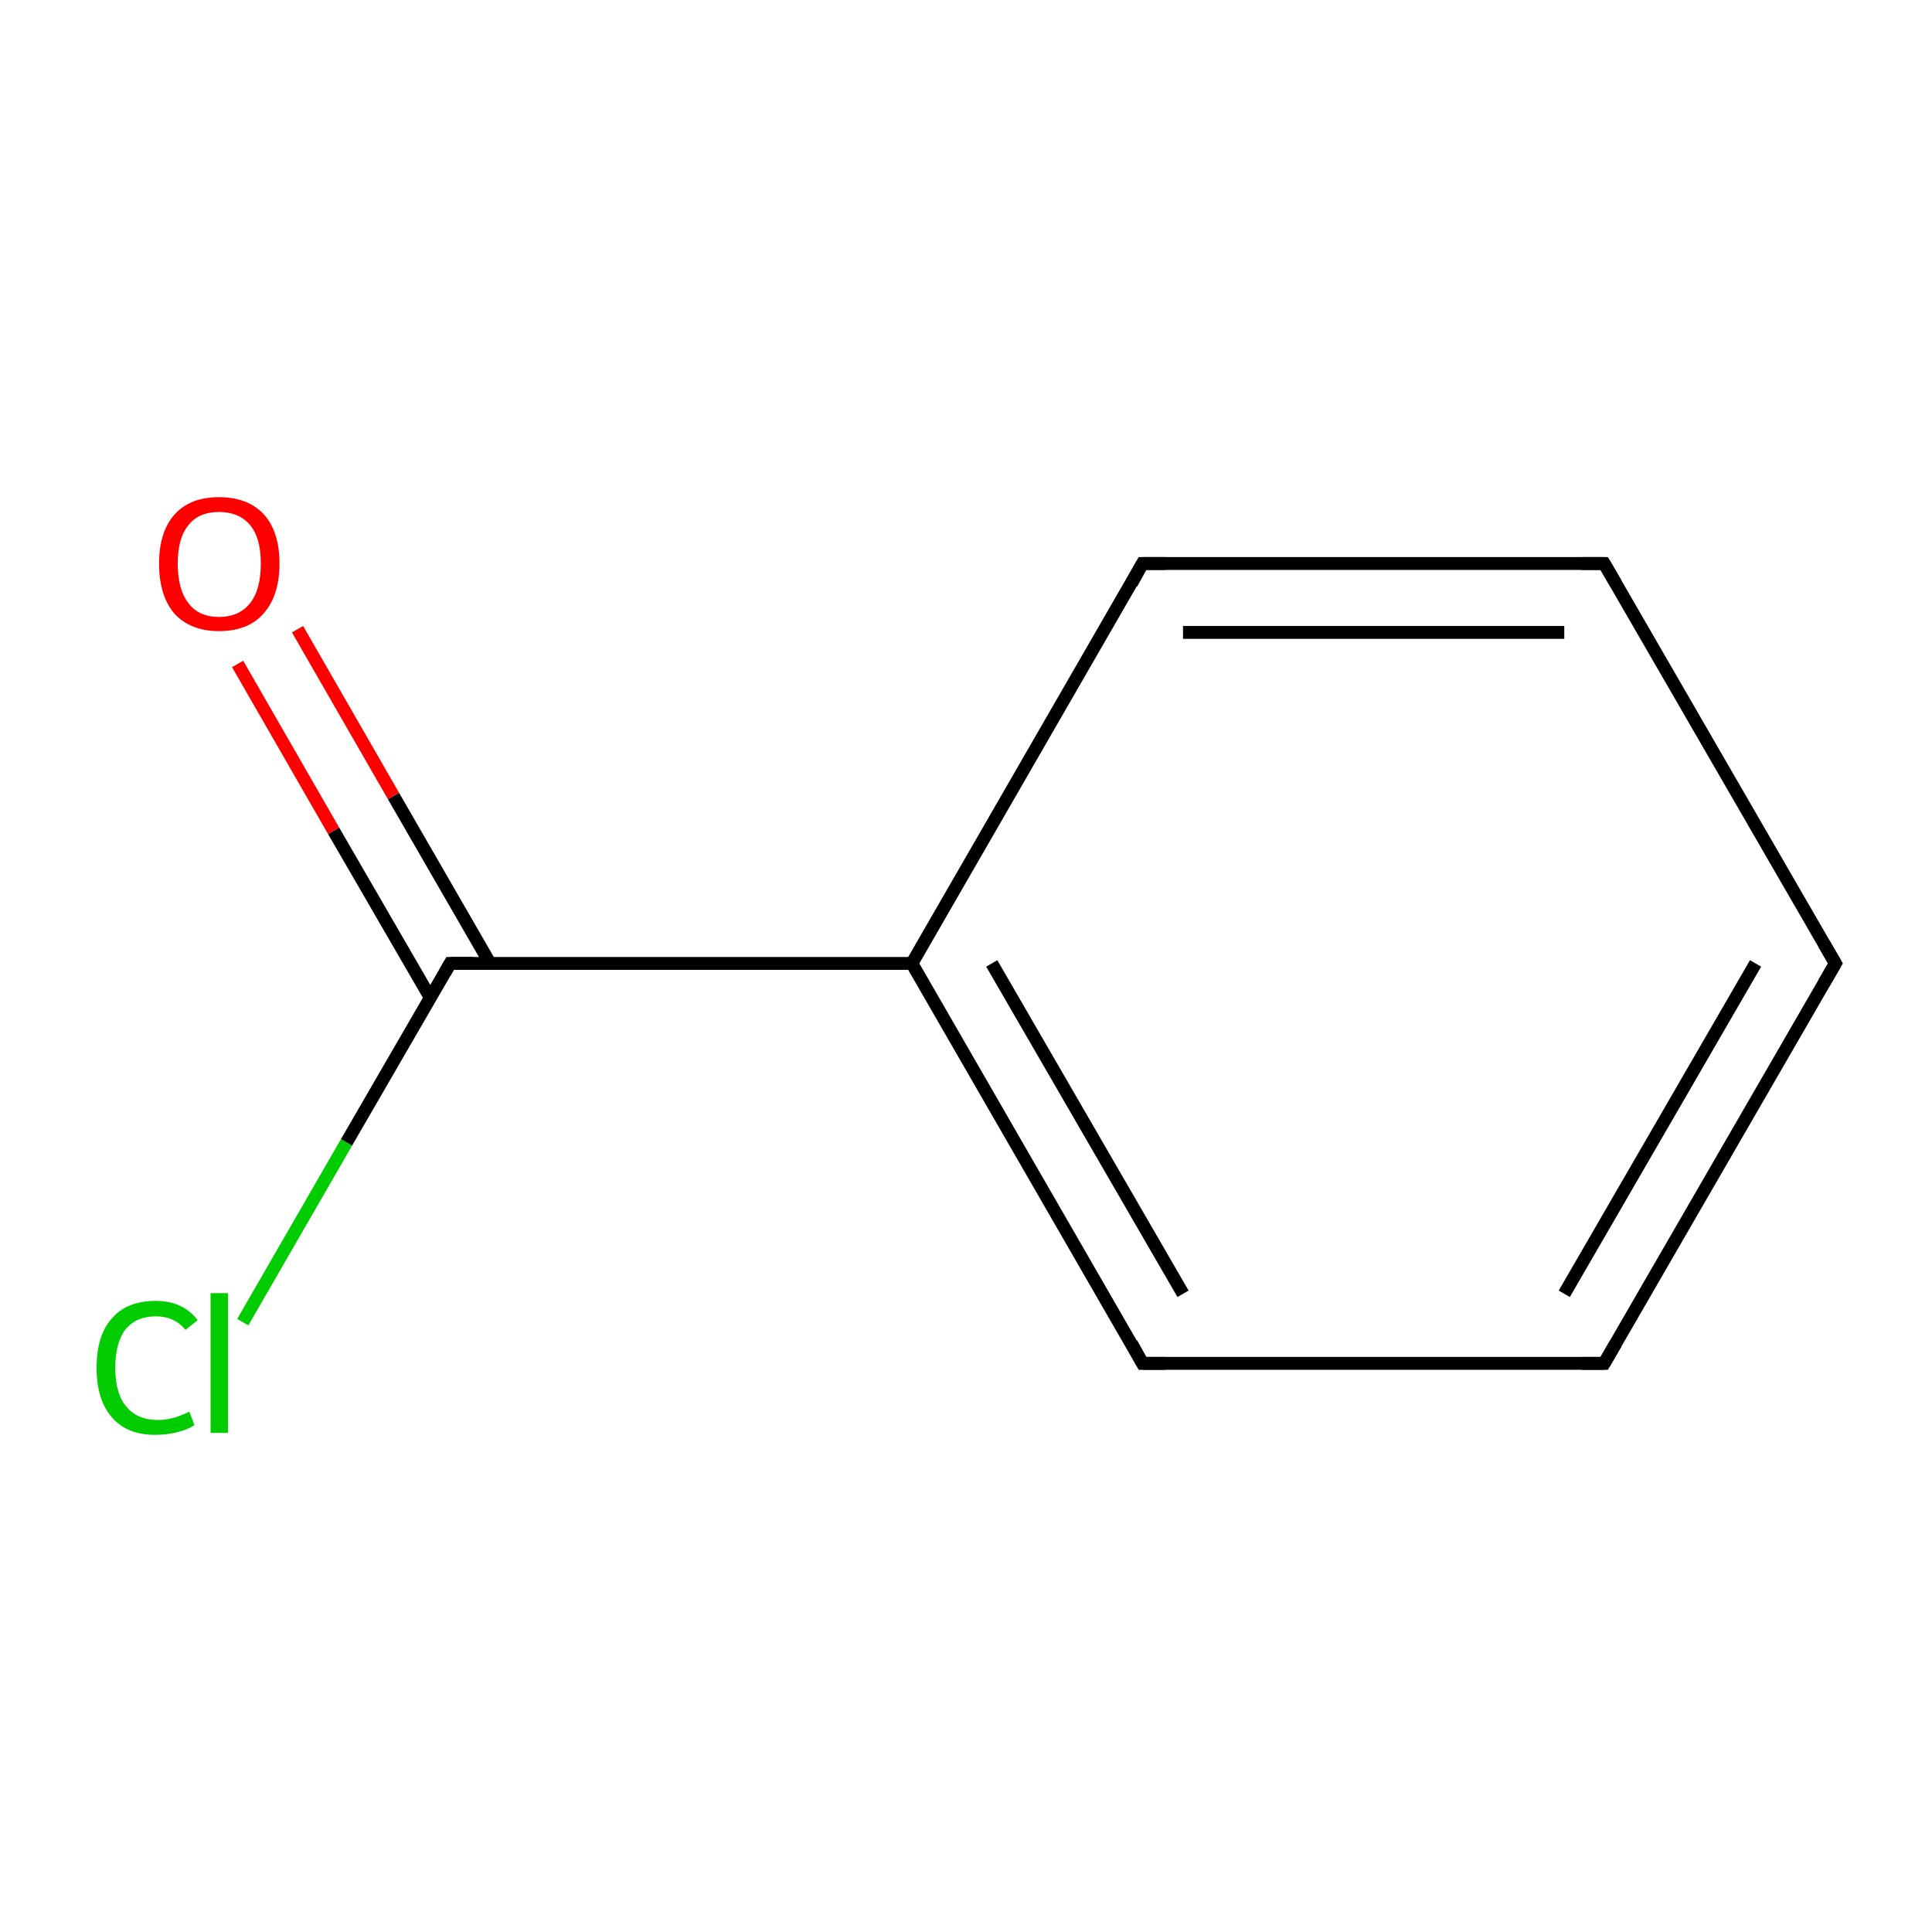 <?xml version='1.0' encoding='iso-8859-1'?>
<svg version='1.1' baseProfile='full'
              xmlns='http://www.w3.org/2000/svg'
                      xmlns:rdkit='http://www.rdkit.org/xml'
                      xmlns:xlink='http://www.w3.org/1999/xlink'
                  xml:space='preserve'
width='300px' height='300px' viewBox='0 0 300 300'>
<!-- END OF HEADER -->
<rect style='opacity:1.0;fill:#FFFFFF;stroke:none' width='300.0' height='300.0' x='0.0' y='0.0'> </rect>
<path class='bond-0 atom-0 atom-1' d='M 285.0,149.6 L 249.1,211.7' style='fill:none;fill-rule:evenodd;stroke:#000000;stroke-width:2.0px;stroke-linecap:butt;stroke-linejoin:miter;stroke-opacity:1' />
<path class='bond-0 atom-0 atom-1' d='M 272.6,149.6 L 242.9,200.9' style='fill:none;fill-rule:evenodd;stroke:#000000;stroke-width:2.0px;stroke-linecap:butt;stroke-linejoin:miter;stroke-opacity:1' />
<path class='bond-1 atom-1 atom-2' d='M 249.1,211.7 L 177.4,211.7' style='fill:none;fill-rule:evenodd;stroke:#000000;stroke-width:2.0px;stroke-linecap:butt;stroke-linejoin:miter;stroke-opacity:1' />
<path class='bond-2 atom-2 atom-3' d='M 177.4,211.7 L 141.6,149.6' style='fill:none;fill-rule:evenodd;stroke:#000000;stroke-width:2.0px;stroke-linecap:butt;stroke-linejoin:miter;stroke-opacity:1' />
<path class='bond-2 atom-2 atom-3' d='M 183.7,200.9 L 154.0,149.6' style='fill:none;fill-rule:evenodd;stroke:#000000;stroke-width:2.0px;stroke-linecap:butt;stroke-linejoin:miter;stroke-opacity:1' />
<path class='bond-3 atom-3 atom-4' d='M 141.6,149.6 L 177.4,87.5' style='fill:none;fill-rule:evenodd;stroke:#000000;stroke-width:2.0px;stroke-linecap:butt;stroke-linejoin:miter;stroke-opacity:1' />
<path class='bond-4 atom-4 atom-5' d='M 177.4,87.5 L 249.1,87.5' style='fill:none;fill-rule:evenodd;stroke:#000000;stroke-width:2.0px;stroke-linecap:butt;stroke-linejoin:miter;stroke-opacity:1' />
<path class='bond-4 atom-4 atom-5' d='M 183.7,98.2 L 242.9,98.2' style='fill:none;fill-rule:evenodd;stroke:#000000;stroke-width:2.0px;stroke-linecap:butt;stroke-linejoin:miter;stroke-opacity:1' />
<path class='bond-5 atom-3 atom-6' d='M 141.6,149.6 L 69.9,149.6' style='fill:none;fill-rule:evenodd;stroke:#000000;stroke-width:2.0px;stroke-linecap:butt;stroke-linejoin:miter;stroke-opacity:1' />
<path class='bond-6 atom-6 atom-7' d='M 76.1,149.6 L 61.1,123.6' style='fill:none;fill-rule:evenodd;stroke:#000000;stroke-width:2.0px;stroke-linecap:butt;stroke-linejoin:miter;stroke-opacity:1' />
<path class='bond-6 atom-6 atom-7' d='M 61.1,123.6 L 46.2,97.7' style='fill:none;fill-rule:evenodd;stroke:#FF0000;stroke-width:2.0px;stroke-linecap:butt;stroke-linejoin:miter;stroke-opacity:1' />
<path class='bond-6 atom-6 atom-7' d='M 66.8,154.9 L 51.8,129.0' style='fill:none;fill-rule:evenodd;stroke:#000000;stroke-width:2.0px;stroke-linecap:butt;stroke-linejoin:miter;stroke-opacity:1' />
<path class='bond-6 atom-6 atom-7' d='M 51.8,129.0 L 36.9,103.1' style='fill:none;fill-rule:evenodd;stroke:#FF0000;stroke-width:2.0px;stroke-linecap:butt;stroke-linejoin:miter;stroke-opacity:1' />
<path class='bond-7 atom-6 atom-8' d='M 69.9,149.6 L 53.8,177.4' style='fill:none;fill-rule:evenodd;stroke:#000000;stroke-width:2.0px;stroke-linecap:butt;stroke-linejoin:miter;stroke-opacity:1' />
<path class='bond-7 atom-6 atom-8' d='M 53.8,177.4 L 37.7,205.3' style='fill:none;fill-rule:evenodd;stroke:#00CC00;stroke-width:2.0px;stroke-linecap:butt;stroke-linejoin:miter;stroke-opacity:1' />
<path class='bond-8 atom-5 atom-0' d='M 249.1,87.5 L 285.0,149.6' style='fill:none;fill-rule:evenodd;stroke:#000000;stroke-width:2.0px;stroke-linecap:butt;stroke-linejoin:miter;stroke-opacity:1' />
<path d='M 283.2,152.7 L 285.0,149.6 L 283.2,146.5' style='fill:none;stroke:#000000;stroke-width:2.0px;stroke-linecap:butt;stroke-linejoin:miter;stroke-miterlimit:10;stroke-opacity:1;' />
<path d='M 250.9,208.6 L 249.1,211.7 L 245.6,211.7' style='fill:none;stroke:#000000;stroke-width:2.0px;stroke-linecap:butt;stroke-linejoin:miter;stroke-miterlimit:10;stroke-opacity:1;' />
<path d='M 181.0,211.7 L 177.4,211.7 L 175.7,208.6' style='fill:none;stroke:#000000;stroke-width:2.0px;stroke-linecap:butt;stroke-linejoin:miter;stroke-miterlimit:10;stroke-opacity:1;' />
<path d='M 175.7,90.6 L 177.4,87.5 L 181.0,87.5' style='fill:none;stroke:#000000;stroke-width:2.0px;stroke-linecap:butt;stroke-linejoin:miter;stroke-miterlimit:10;stroke-opacity:1;' />
<path d='M 245.6,87.5 L 249.1,87.5 L 250.9,90.6' style='fill:none;stroke:#000000;stroke-width:2.0px;stroke-linecap:butt;stroke-linejoin:miter;stroke-miterlimit:10;stroke-opacity:1;' />
<path d='M 73.5,149.6 L 69.9,149.6 L 69.1,151.0' style='fill:none;stroke:#000000;stroke-width:2.0px;stroke-linecap:butt;stroke-linejoin:miter;stroke-miterlimit:10;stroke-opacity:1;' />
<path class='atom-7' d='M 24.7 87.5
Q 24.7 82.6, 27.1 79.9
Q 29.5 77.2, 34.0 77.2
Q 38.5 77.2, 41.0 79.9
Q 43.4 82.6, 43.4 87.5
Q 43.4 92.5, 40.9 95.3
Q 38.5 98.0, 34.0 98.0
Q 29.6 98.0, 27.1 95.3
Q 24.7 92.5, 24.7 87.5
M 34.0 95.8
Q 37.1 95.8, 38.8 93.7
Q 40.5 91.6, 40.5 87.5
Q 40.5 83.5, 38.8 81.5
Q 37.1 79.5, 34.0 79.5
Q 30.9 79.5, 29.3 81.5
Q 27.6 83.5, 27.6 87.5
Q 27.6 91.6, 29.3 93.7
Q 30.9 95.8, 34.0 95.8
' fill='#FF0000'/>
<path class='atom-8' d='M 15.0 212.4
Q 15.0 207.3, 17.4 204.7
Q 19.7 202.0, 24.2 202.0
Q 28.4 202.0, 30.7 205.0
L 28.8 206.5
Q 27.1 204.4, 24.2 204.4
Q 21.2 204.4, 19.5 206.4
Q 17.9 208.5, 17.9 212.4
Q 17.9 216.4, 19.6 218.4
Q 21.3 220.5, 24.6 220.5
Q 26.8 220.5, 29.4 219.2
L 30.2 221.3
Q 29.1 222.0, 27.5 222.4
Q 25.9 222.8, 24.1 222.8
Q 19.7 222.8, 17.4 220.1
Q 15.0 217.4, 15.0 212.4
' fill='#00CC00'/>
<path class='atom-8' d='M 32.7 200.8
L 35.4 200.8
L 35.4 222.5
L 32.7 222.5
L 32.7 200.8
' fill='#00CC00'/>
</svg>
